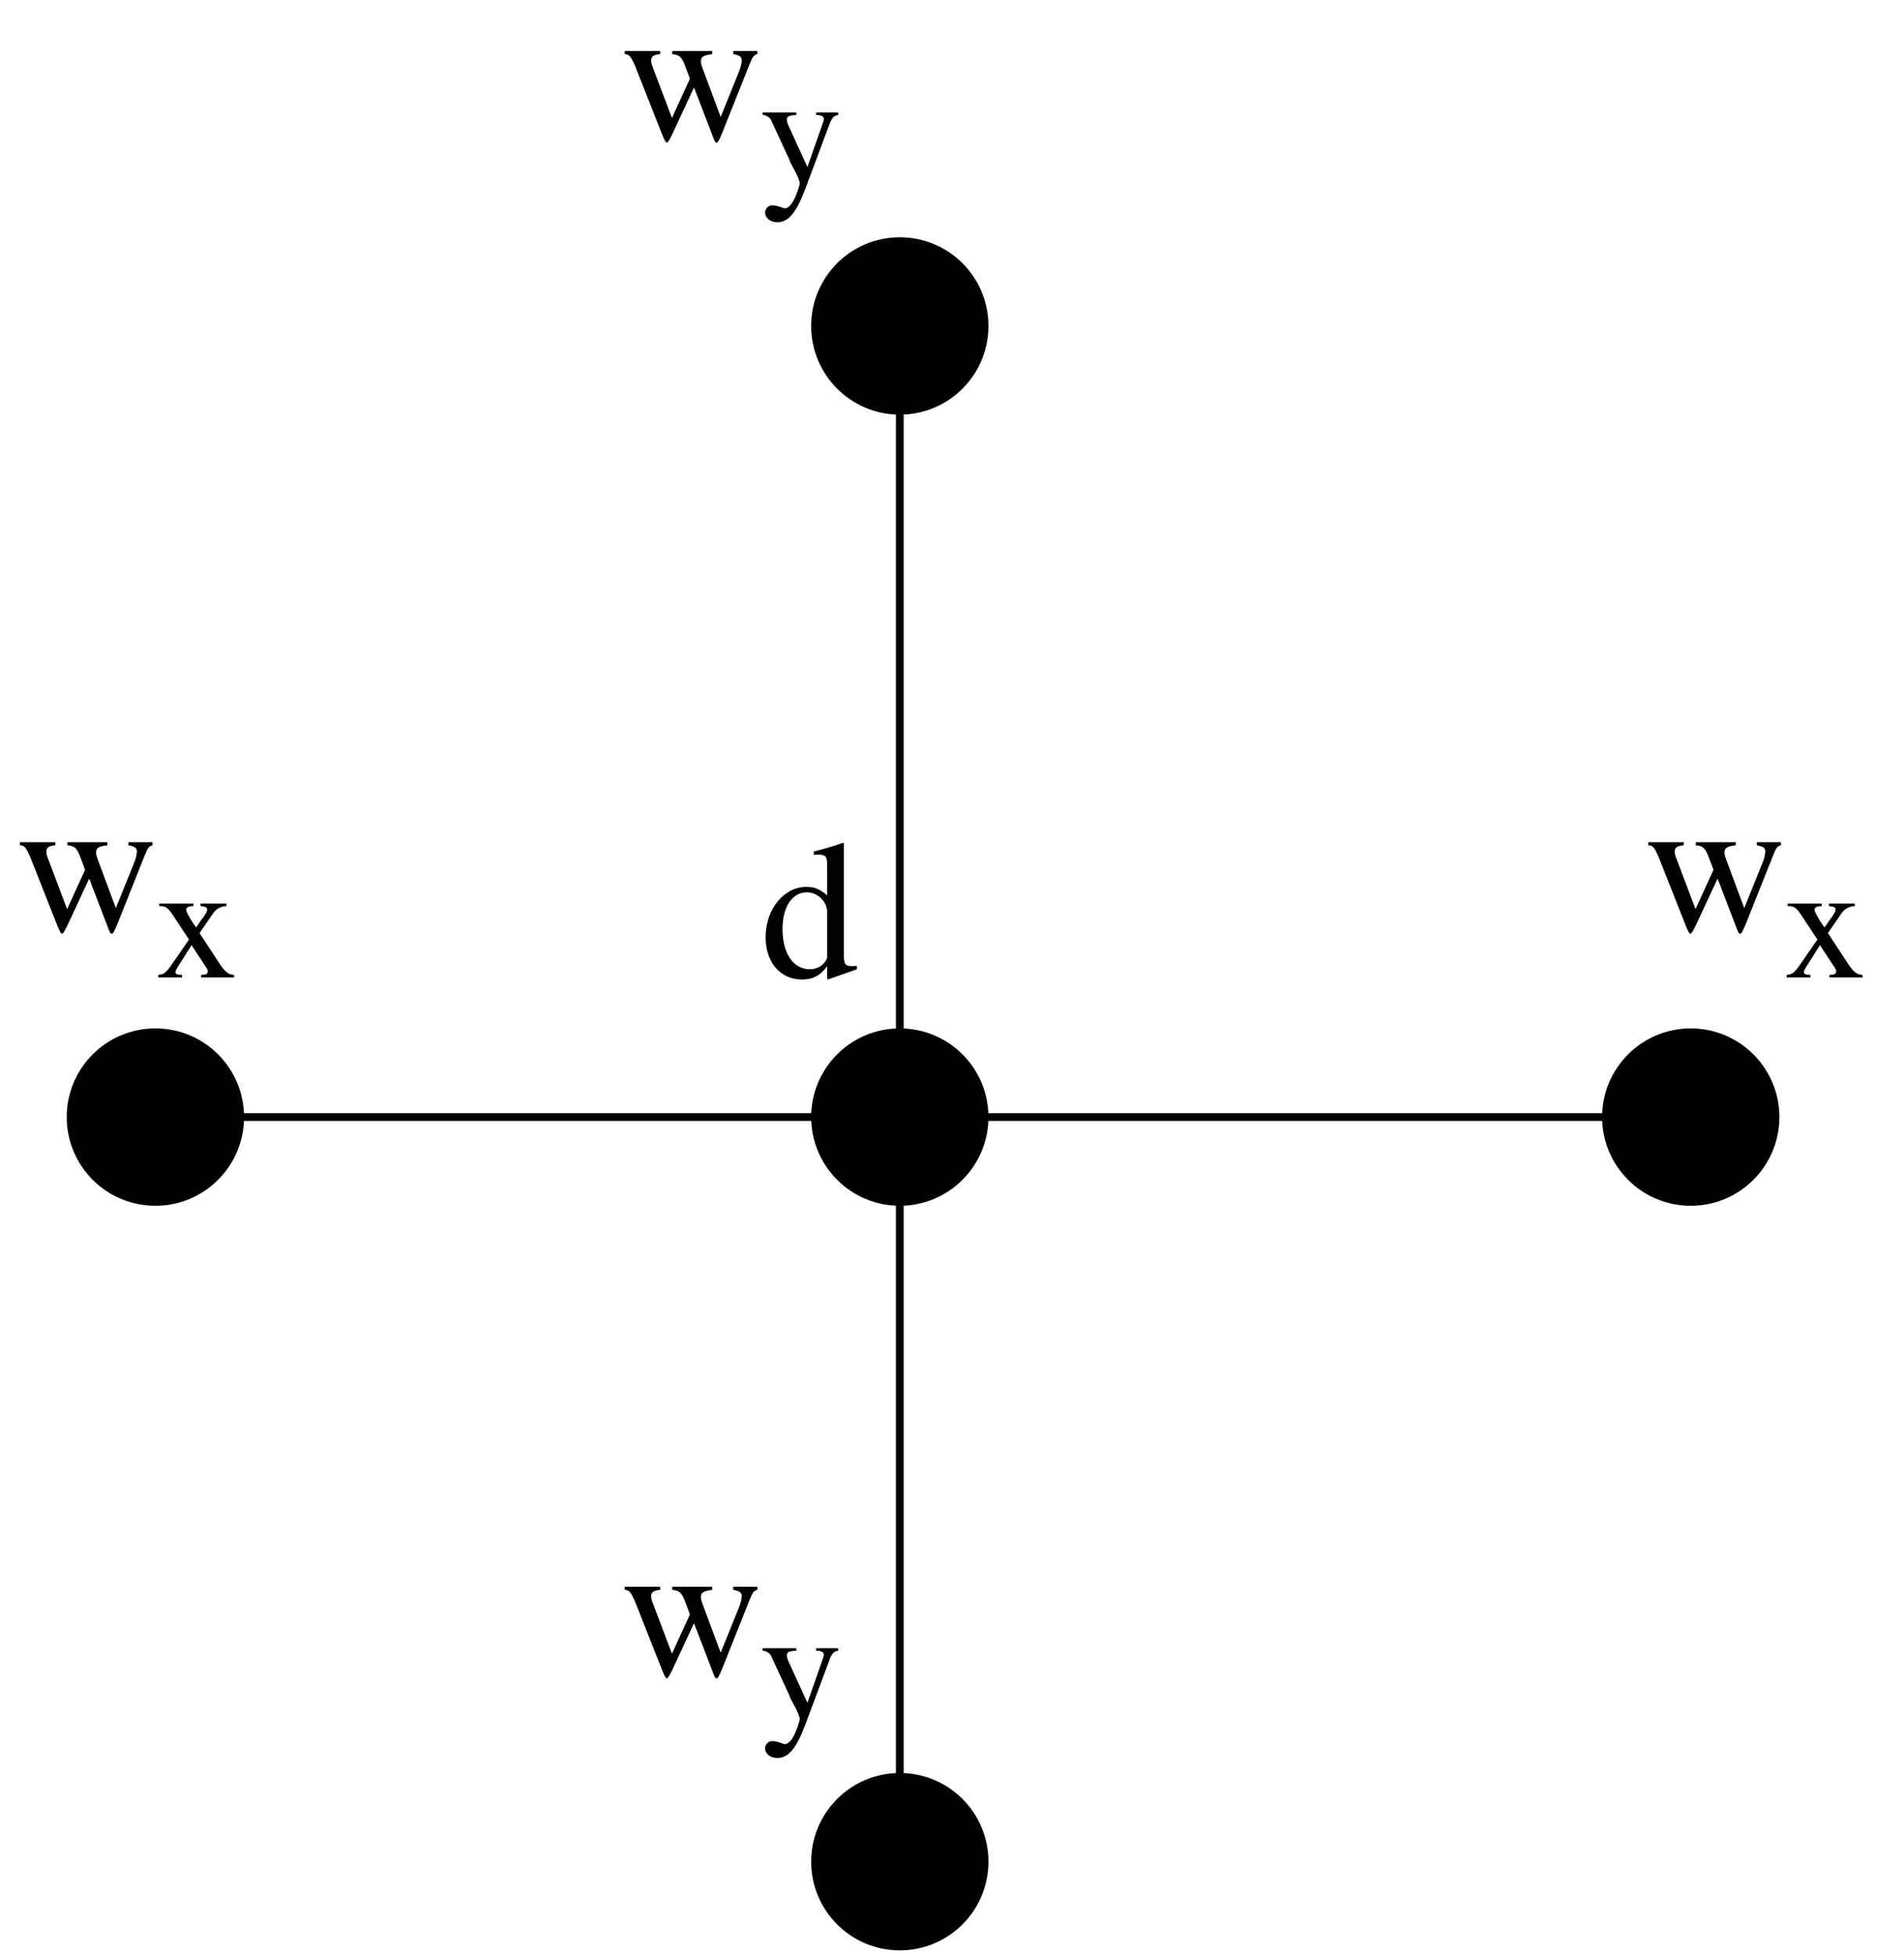 <?xml version="1.0" encoding="UTF-8"?>
<svg xmlns="http://www.w3.org/2000/svg" xmlns:xlink="http://www.w3.org/1999/xlink" width="116pt" height="119pt" viewBox="0 0 116 119" version="1.1">
<defs>
<g>
<symbol overflow="visible" id="glyph0-0">
<path style="stroke:none;" d=""/>
</symbol>
<symbol overflow="visible" id="glyph0-1">
<path style="stroke:none;" d="M 6.859 -5.406 L 6.859 -5.219 C 7.266 -5.141 7.375 -5.047 7.375 -4.844 C 7.375 -4.672 7.312 -4.375 7.172 -4.062 L 6.094 -1.391 L 5.094 -4.078 C 4.891 -4.625 4.891 -4.625 4.891 -4.781 C 4.891 -5.047 5.016 -5.141 5.578 -5.219 L 5.578 -5.406 L 3.141 -5.406 L 3.141 -5.219 C 3.594 -5.172 3.734 -5.047 3.969 -4.391 C 4.062 -4.156 4.141 -3.938 4.219 -3.719 L 3.125 -1.328 L 1.938 -4.469 C 1.891 -4.578 1.859 -4.703 1.859 -4.828 C 1.859 -5.078 2 -5.172 2.406 -5.219 L 2.406 -5.406 L 0.25 -5.406 L 0.25 -5.219 C 0.531 -5.203 0.625 -5.078 0.891 -4.469 L 2.516 -0.359 C 2.656 0 2.75 0.172 2.812 0.172 C 2.875 0.172 2.969 0.016 3.125 -0.297 L 4.469 -3.188 L 5.562 -0.344 C 5.719 0.094 5.766 0.172 5.844 0.172 C 5.922 0.172 5.984 0.062 6.188 -0.422 L 7.844 -4.578 C 8.047 -5.078 8.094 -5.141 8.328 -5.219 L 8.328 -5.406 Z M 6.859 -5.406 "/>
</symbol>
<symbol overflow="visible" id="glyph0-2">
<path style="stroke:none;" d="M 4.125 0.125 L 5.891 -0.5 L 5.891 -0.703 C 5.672 -0.688 5.656 -0.688 5.609 -0.688 C 5.188 -0.688 5.094 -0.812 5.094 -1.375 L 5.094 -8.172 L 5.031 -8.203 C 4.453 -7.984 4.031 -7.875 3.266 -7.672 L 3.266 -7.469 C 3.359 -7.484 3.438 -7.484 3.531 -7.484 C 3.969 -7.484 4.078 -7.375 4.078 -6.875 L 4.078 -5 C 3.625 -5.391 3.297 -5.516 2.812 -5.516 C 1.438 -5.516 0.328 -4.156 0.328 -2.453 C 0.328 -0.922 1.219 0.125 2.547 0.125 C 3.219 0.125 3.672 -0.125 4.078 -0.688 L 4.078 0.078 Z M 4.078 -1.219 C 4.078 -1.141 4 -1 3.875 -0.859 C 3.656 -0.625 3.359 -0.5 3.016 -0.5 C 2.016 -0.5 1.359 -1.469 1.359 -2.938 C 1.359 -4.297 1.938 -5.188 2.859 -5.188 C 3.484 -5.188 4.078 -4.625 4.078 -3.984 Z M 4.078 -1.219 "/>
</symbol>
<symbol overflow="visible" id="glyph1-0">
<path style="stroke:none;" d=""/>
</symbol>
<symbol overflow="visible" id="glyph1-1">
<path style="stroke:none;" d="M 2.781 0 L 4.797 0 L 4.797 -0.156 C 4.484 -0.156 4.281 -0.312 3.969 -0.75 L 2.688 -2.703 L 3.516 -3.906 C 3.703 -4.188 4.016 -4.344 4.328 -4.344 L 4.328 -4.5 L 2.75 -4.5 L 2.75 -4.344 C 3.047 -4.328 3.156 -4.266 3.156 -4.125 C 3.156 -4.016 3.031 -3.797 2.781 -3.484 C 2.734 -3.422 2.609 -3.234 2.484 -3.047 L 2.344 -3.234 C 2.062 -3.656 1.875 -4 1.875 -4.125 C 1.875 -4.266 2.016 -4.344 2.312 -4.344 L 2.312 -4.5 L 0.234 -4.5 L 0.234 -4.344 L 0.328 -4.344 C 0.625 -4.344 0.797 -4.219 1.094 -3.75 L 2.047 -2.312 L 0.906 -0.656 C 0.594 -0.25 0.5 -0.188 0.172 -0.156 L 0.172 0 L 1.625 0 L 1.625 -0.156 C 1.344 -0.156 1.219 -0.203 1.219 -0.328 C 1.219 -0.391 1.297 -0.547 1.422 -0.734 L 2.203 -1.969 L 3.125 -0.562 C 3.156 -0.516 3.188 -0.453 3.188 -0.391 C 3.188 -0.203 3.109 -0.172 2.781 -0.156 Z M 2.781 0 "/>
</symbol>
<symbol overflow="visible" id="glyph1-2">
<path style="stroke:none;" d="M 4.75 -4.5 L 3.406 -4.5 L 3.406 -4.344 C 3.719 -4.344 3.875 -4.266 3.875 -4.094 C 3.875 -4.062 3.875 -4 3.844 -3.938 L 2.875 -1.172 L 1.719 -3.703 C 1.656 -3.844 1.625 -3.969 1.625 -4.078 C 1.625 -4.266 1.766 -4.328 2.203 -4.344 L 2.203 -4.5 L 0.141 -4.5 L 0.141 -4.359 C 0.406 -4.312 0.562 -4.203 0.656 -4.047 L 1.797 -1.578 L 1.812 -1.5 L 1.969 -1.203 C 2.25 -0.703 2.406 -0.344 2.406 -0.188 C 2.406 -0.047 2.188 0.594 2.016 0.891 C 1.875 1.156 1.656 1.344 1.516 1.344 C 1.453 1.344 1.359 1.312 1.266 1.266 C 1.062 1.203 0.906 1.156 0.734 1.156 C 0.5 1.156 0.297 1.359 0.297 1.594 C 0.297 1.938 0.625 2.188 1.047 2.188 C 1.703 2.188 2.188 1.625 2.734 0.188 L 4.266 -3.906 C 4.406 -4.219 4.516 -4.312 4.75 -4.344 Z M 4.75 -4.5 "/>
</symbol>
</g>
</defs>
<g id="surface1">
<path style=" stroke:none;fill-rule:evenodd;fill:rgb(0%,0%,0%);fill-opacity:1;" d="M 14.633 68.039 C 14.633 70.895 12.32 73.207 9.469 73.207 C 6.613 73.207 4.301 70.895 4.301 68.039 C 4.301 65.188 6.613 62.875 9.469 62.875 C 12.32 62.875 14.633 65.188 14.633 68.039 "/>
<path style="fill:none;stroke-width:4.724;stroke-linecap:butt;stroke-linejoin:miter;stroke:rgb(0%,0%,0%);stroke-opacity:1;stroke-miterlimit:10;" d="M 146.328 509.609 C 146.328 481.055 123.203 457.93 94.688 457.93 C 66.133 457.93 43.008 481.055 43.008 509.609 C 43.008 538.125 66.133 561.25 94.688 561.25 C 123.203 561.25 146.328 538.125 146.328 509.609 Z M 146.328 509.609 " transform="matrix(0.1,0,0,-0.1,0,119)"/>
<path style=" stroke:none;fill-rule:evenodd;fill:rgb(0%,0%,0%);fill-opacity:1;" d="M 108.172 68.039 C 108.172 70.895 105.859 73.207 103.008 73.207 C 100.156 73.207 97.844 70.895 97.844 68.039 C 97.844 65.188 100.156 62.875 103.008 62.875 C 105.859 62.875 108.172 65.188 108.172 68.039 "/>
<path style="fill:none;stroke-width:4.724;stroke-linecap:butt;stroke-linejoin:miter;stroke:rgb(0%,0%,0%);stroke-opacity:1;stroke-miterlimit:10;" d="M 1081.719 509.609 C 1081.719 481.055 1058.594 457.93 1030.078 457.93 C 1001.562 457.93 978.438 481.055 978.438 509.609 C 978.438 538.125 1001.562 561.25 1030.078 561.25 C 1058.594 561.25 1081.719 538.125 1081.719 509.609 Z M 1081.719 509.609 " transform="matrix(0.1,0,0,-0.1,0,119)"/>
<path style=" stroke:none;fill-rule:evenodd;fill:rgb(0%,0%,0%);fill-opacity:1;" d="M 59.984 19.852 C 59.984 22.707 57.672 25.02 54.82 25.02 C 51.969 25.02 49.656 22.707 49.656 19.852 C 49.656 17 51.969 14.688 54.82 14.688 C 57.672 14.688 59.984 17 59.984 19.852 "/>
<path style="fill:none;stroke-width:4.724;stroke-linecap:butt;stroke-linejoin:miter;stroke:rgb(0%,0%,0%);stroke-opacity:1;stroke-miterlimit:10;" d="M 599.844 991.484 C 599.844 962.93 576.719 939.805 548.203 939.805 C 519.688 939.805 496.562 962.93 496.562 991.484 C 496.562 1020 519.688 1043.125 548.203 1043.125 C 576.719 1043.125 599.844 1020 599.844 991.484 Z M 599.844 991.484 " transform="matrix(0.1,0,0,-0.1,0,119)"/>
<path style=" stroke:none;fill-rule:evenodd;fill:rgb(0%,0%,0%);fill-opacity:1;" d="M 59.984 113.395 C 59.984 116.246 57.672 118.559 54.82 118.559 C 51.969 118.559 49.656 116.246 49.656 113.395 C 49.656 110.539 51.969 108.227 54.82 108.227 C 57.672 108.227 59.984 110.539 59.984 113.395 "/>
<path style="fill:none;stroke-width:4.724;stroke-linecap:butt;stroke-linejoin:miter;stroke:rgb(0%,0%,0%);stroke-opacity:1;stroke-miterlimit:10;" d="M 599.844 56.055 C 599.844 27.539 576.719 4.414 548.203 4.414 C 519.688 4.414 496.562 27.539 496.562 56.055 C 496.562 84.609 519.688 107.734 548.203 107.734 C 576.719 107.734 599.844 84.609 599.844 56.055 Z M 599.844 56.055 " transform="matrix(0.1,0,0,-0.1,0,119)"/>
<path style=" stroke:none;fill-rule:evenodd;fill:rgb(0%,0%,0%);fill-opacity:1;" d="M 59.984 68.039 C 59.984 70.895 57.672 73.207 54.82 73.207 C 51.969 73.207 49.656 70.895 49.656 68.039 C 49.656 65.188 51.969 62.875 54.82 62.875 C 57.672 62.875 59.984 65.188 59.984 68.039 "/>
<path style="fill:none;stroke-width:4.724;stroke-linecap:butt;stroke-linejoin:miter;stroke:rgb(0%,0%,0%);stroke-opacity:1;stroke-miterlimit:10;" d="M 599.844 509.609 C 599.844 481.055 576.719 457.93 548.203 457.93 C 519.688 457.93 496.562 481.055 496.562 509.609 C 496.562 538.125 519.688 561.25 548.203 561.25 C 576.719 561.25 599.844 538.125 599.844 509.609 Z M 599.844 509.609 " transform="matrix(0.1,0,0,-0.1,0,119)"/>
<path style="fill:none;stroke-width:4.724;stroke-linecap:butt;stroke-linejoin:miter;stroke:rgb(0%,0%,0%);stroke-opacity:1;stroke-miterlimit:10;" d="M 548.203 991.484 L 548.203 56.055 L 548.203 84.414 " transform="matrix(0.1,0,0,-0.1,0,119)"/>
<path style="fill:none;stroke-width:4.724;stroke-linecap:butt;stroke-linejoin:miter;stroke:rgb(0%,0%,0%);stroke-opacity:1;stroke-miterlimit:10;" d="M 94.688 509.609 L 1030.078 509.609 L 1001.719 509.609 " transform="matrix(0.1,0,0,-0.1,0,119)"/>
<g style="fill:rgb(0%,0%,0%);fill-opacity:1;">
  <use xlink:href="#glyph0-1" x="0.964" y="56.702"/>
</g>
<g style="fill:rgb(0%,0%,0%);fill-opacity:1;">
  <use xlink:href="#glyph1-1" x="9.468" y="59.536"/>
</g>
<g style="fill:rgb(0%,0%,0%);fill-opacity:1;">
  <use xlink:href="#glyph0-1" x="100.173" y="56.702"/>
</g>
<g style="fill:rgb(0%,0%,0%);fill-opacity:1;">
  <use xlink:href="#glyph1-1" x="108.677" y="59.536"/>
</g>
<g style="fill:rgb(0%,0%,0%);fill-opacity:1;">
  <use xlink:href="#glyph0-1" x="37.813" y="102.055"/>
</g>
<g style="fill:rgb(0%,0%,0%);fill-opacity:1;">
  <use xlink:href="#glyph1-2" x="46.316" y="104.89"/>
</g>
<g style="fill:rgb(0%,0%,0%);fill-opacity:1;">
  <use xlink:href="#glyph0-1" x="37.813" y="8.515"/>
</g>
<g style="fill:rgb(0%,0%,0%);fill-opacity:1;">
  <use xlink:href="#glyph1-2" x="46.316" y="11.349"/>
</g>
<g style="fill:rgb(0%,0%,0%);fill-opacity:1;">
  <use xlink:href="#glyph0-2" x="46.316" y="59.536"/>
</g>
</g>
</svg>
